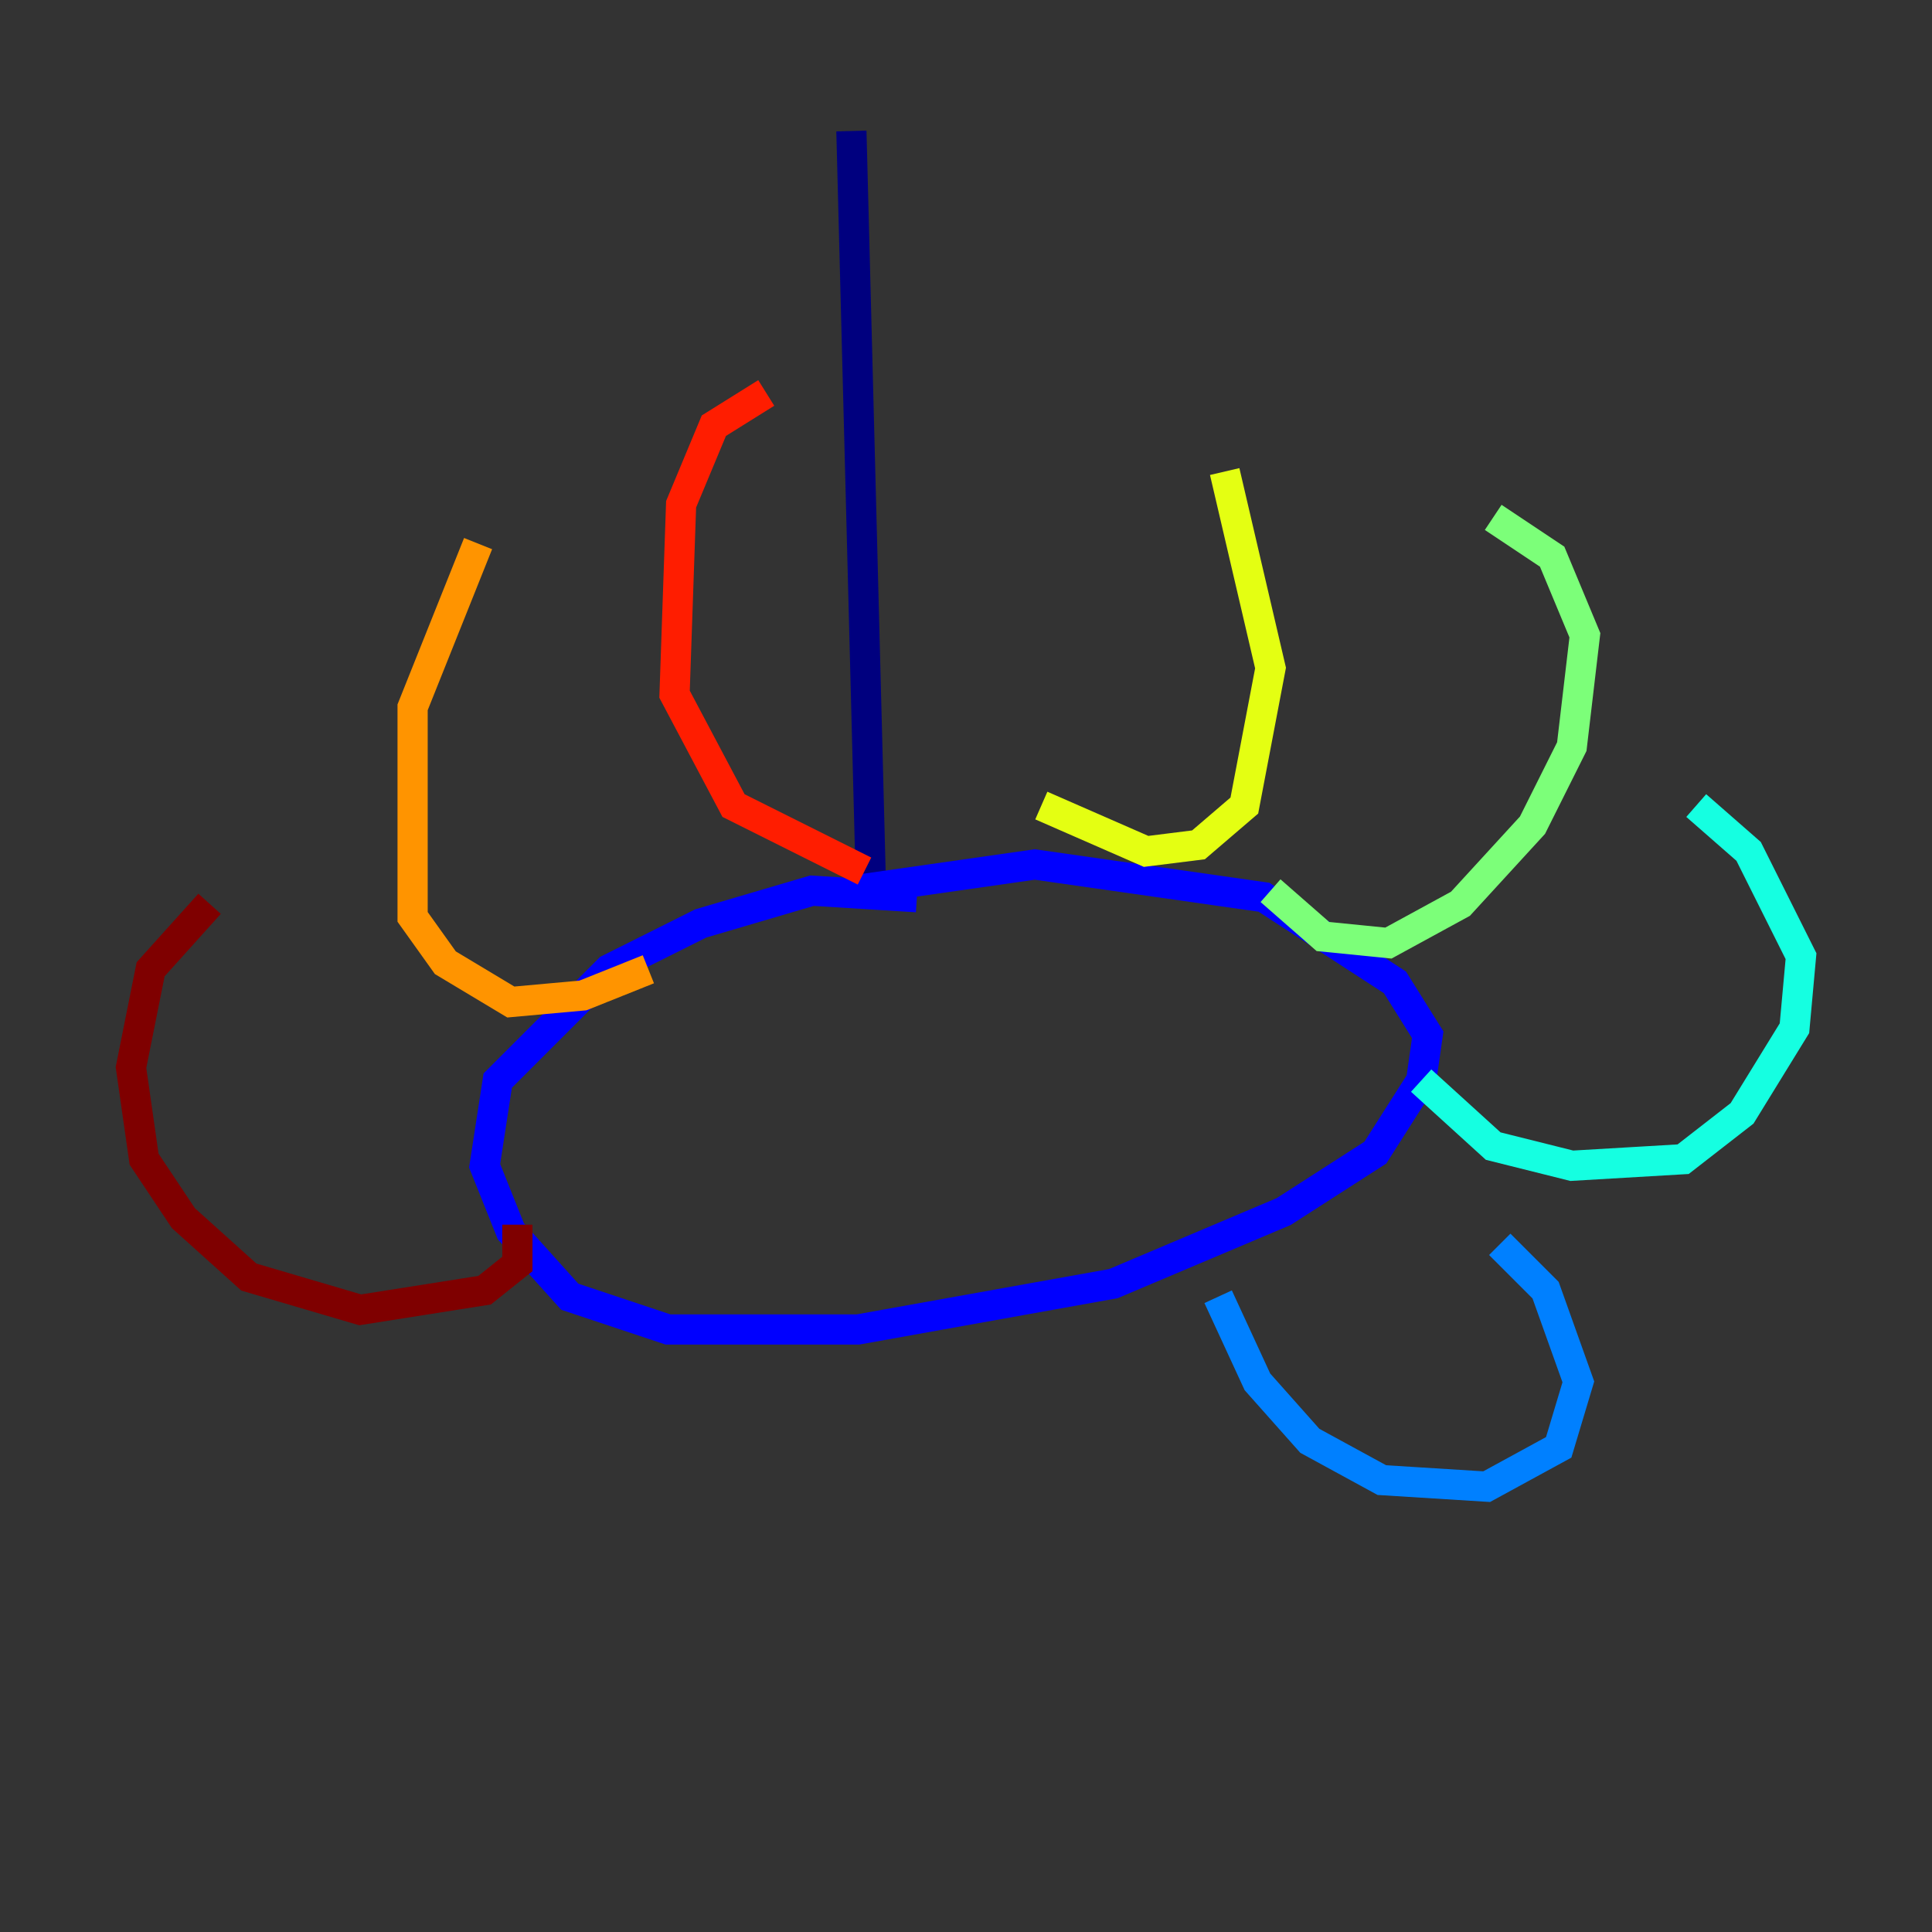 <?xml version="1.0" encoding="utf-8" ?>
<svg baseProfile="tiny" height="128" version="1.2" viewBox="0,0,128,128" width="128" xmlns="http://www.w3.org/2000/svg" xmlns:ev="http://www.w3.org/2001/xml-events" xmlns:xlink="http://www.w3.org/1999/xlink"><rect x="0" y="0" width="128" height="128" fill="#333333" stroke="none"/><defs /><polyline fill="none" points="56.407,8.678 57.709,59.01" stroke="#00007f" stroke-width="2" /><polyline fill="none" points="60.746,59.444 53.803,59.01 46.427,61.18 40.352,64.217 32.976,71.593 32.108,77.234 33.844,81.573 37.749,85.912 44.258,88.081 56.841,88.081 73.763,85.044 85.044,80.271 91.119,76.366 94.156,71.593 94.59,68.556 92.42,65.085 83.742,59.444 68.556,57.275 56.407,59.01" stroke="#0000ff" stroke-width="2" /><polyline fill="none" points="80.705,85.912 83.308,91.552 86.78,95.458 91.552,98.061 98.495,98.495 103.268,95.891 104.57,91.552 102.4,85.478 99.363,82.441" stroke="#0080ff" stroke-width="2" /><polyline fill="none" points="94.156,71.593 98.929,75.932 104.136,77.234 111.512,76.8 115.417,73.763 118.888,68.122 119.322,63.349 115.851,56.407 112.38,53.37" stroke="#15ffe1" stroke-width="2" /><polyline fill="none" points="84.176,59.01 87.647,62.047 91.986,62.481 96.759,59.878 101.532,54.671 104.136,49.464 105.003,42.088 102.834,36.881 98.929,34.278" stroke="#7cff79" stroke-width="2" /><polyline fill="none" points="68.99,53.37 75.932,56.407 79.403,55.973 82.441,53.37 84.176,44.258 81.139,31.241" stroke="#e4ff12" stroke-width="2" /><polyline fill="none" points="42.956,64.217 38.617,65.953 33.844,66.386 29.505,63.783 27.336,60.746 27.336,46.861 31.675,36.014" stroke="#ff9400" stroke-width="2" /><polyline fill="none" points="57.275,57.709 48.597,53.37 44.691,45.993 45.125,33.41 47.295,28.203 50.766,26.034" stroke="#ff1d00" stroke-width="2" /><polyline fill="none" points="34.278,81.139 34.278,83.742 32.108,85.478 23.864,86.78 16.488,84.61 12.149,80.705 9.546,76.8 8.678,70.725 9.98,64.217 13.885,59.878" stroke="#7f0000" stroke-width="2" /></svg>